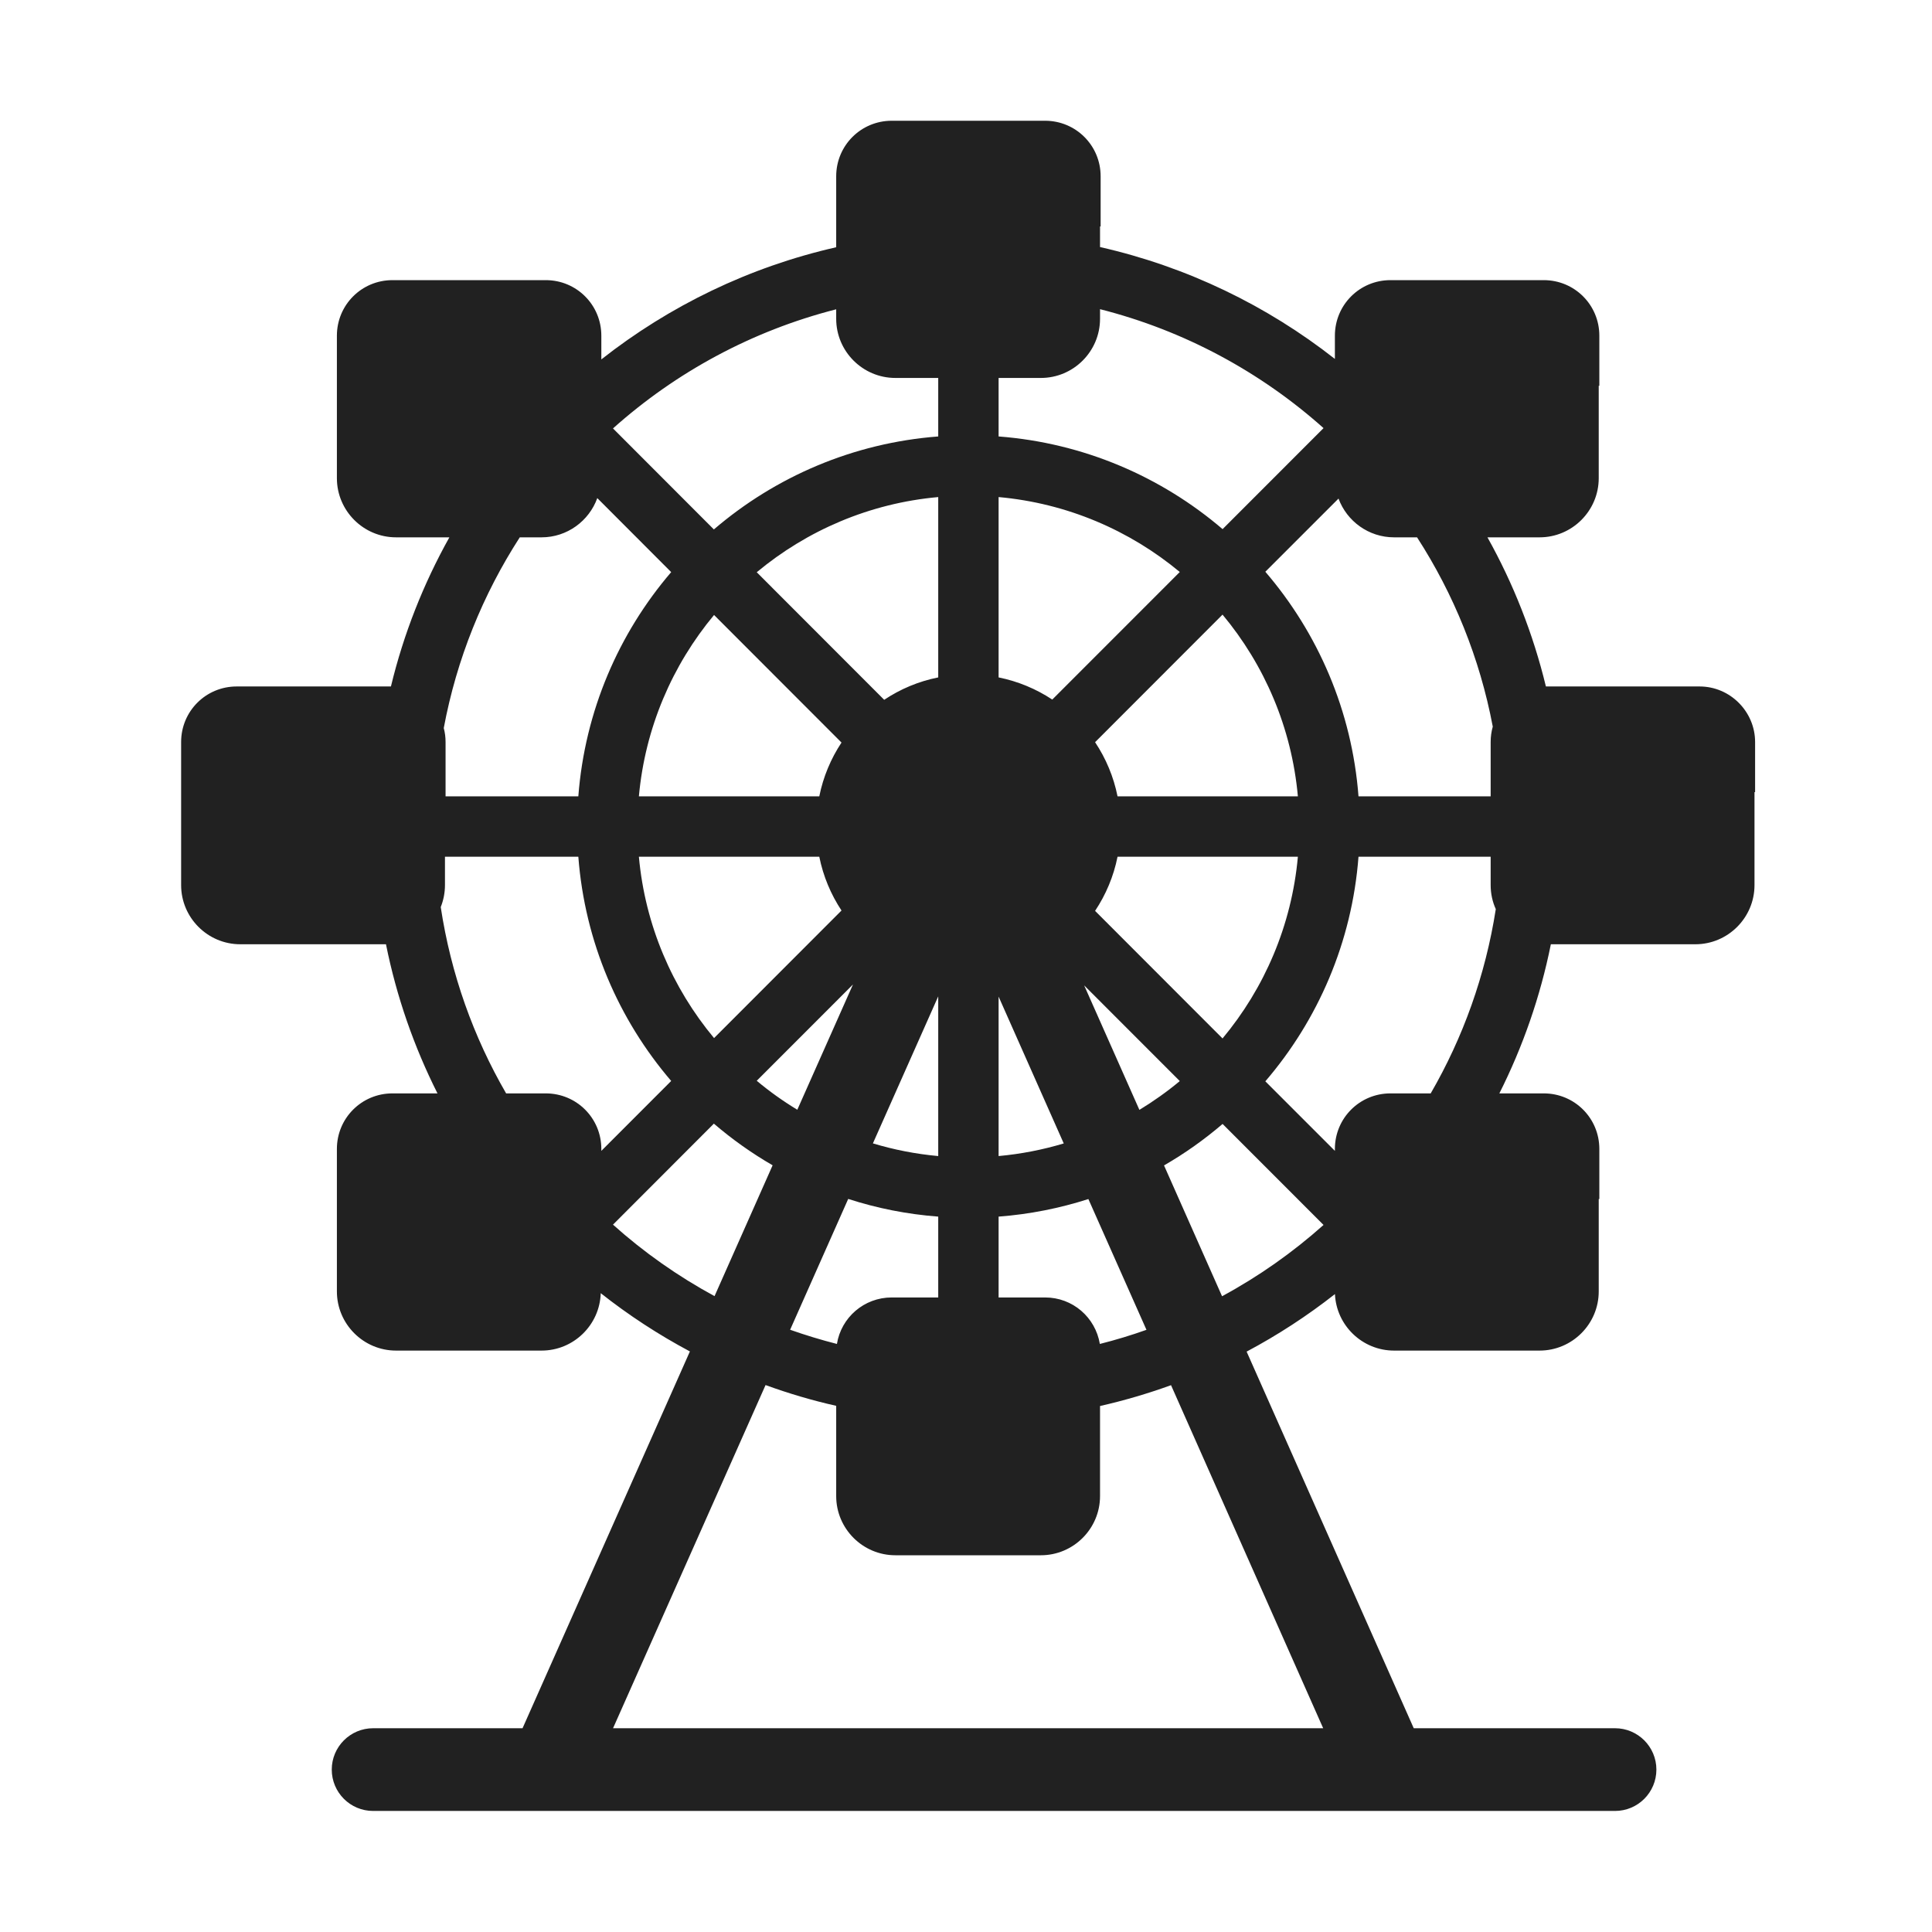 <svg viewBox="0 0 32 32" fill="none" xmlns="http://www.w3.org/2000/svg"><path d="M17.31 2H14.77C14.26 2 13.85 2.41 13.85 2.92V4.095C12.407 4.423 11.085 5.068 9.96 5.953V5.56C9.96 5.05 9.55 4.64 9.04 4.64H6.5C5.99 4.64 5.58 5.05 5.58 5.56V7.92C5.58 8.46 6.02 8.9 6.56 8.9H7.443C7.015 9.666 6.686 10.495 6.475 11.37L6.46 11.37H3.92C3.41 11.37 3 11.78 3 12.29V14.66C3 15.2 3.44 15.64 3.98 15.64H6.39L6.393 15.64C6.568 16.51 6.858 17.339 7.246 18.11H6.5C5.99 18.11 5.58 18.52 5.58 19.03V21.39C5.58 21.93 6.02 22.37 6.56 22.37H8.97C9.5 22.37 9.934 21.946 9.95 21.419C10.411 21.783 10.905 22.106 11.427 22.384L8.655 28.625H6.18C5.802 28.625 5.495 28.932 5.495 29.31C5.495 29.689 5.802 29.995 6.18 29.995H9.093C9.097 29.995 9.102 29.995 9.107 29.995H22.963C22.968 29.995 22.973 29.995 22.978 29.995H26.75C27.128 29.995 27.435 29.689 27.435 29.31C27.435 28.932 27.128 28.625 26.75 28.625H23.416L20.648 22.387C21.165 22.112 21.654 21.793 22.111 21.434C22.134 21.954 22.565 22.37 23.09 22.37H25.5C26.04 22.37 26.48 21.93 26.48 21.39V19.86H26.49V19.03C26.49 18.52 26.08 18.11 25.57 18.11H24.834C25.222 17.339 25.512 16.51 25.687 15.64H28.08C28.62 15.64 29.06 15.2 29.06 14.66V13.12H29.07V12.29C29.07 11.79 28.66 11.37 28.15 11.37H25.61L25.605 11.37C25.393 10.495 25.065 9.666 24.637 8.9H25.5C26.04 8.9 26.48 8.46 26.48 7.92V6.39H26.49V5.56C26.49 5.05 26.08 4.64 25.57 4.64H23.03C22.52 4.64 22.11 5.05 22.11 5.56V5.945C20.985 5.062 19.663 4.419 18.22 4.092V3.75H18.23V2.92C18.23 2.41 17.82 2 17.31 2ZM21.916 28.625H10.154L12.68 22.941C13.059 23.079 13.45 23.195 13.85 23.285V24.78C13.85 25.32 14.29 25.76 14.83 25.76H17.24C17.78 25.76 18.22 25.32 18.22 24.78V23.288C18.622 23.197 19.014 23.081 19.396 22.943L21.916 28.625ZM24.69 13.19H22.501C22.393 11.774 21.83 10.486 20.958 9.47L22.17 8.258C22.308 8.632 22.669 8.9 23.09 8.9H23.471C24.077 9.838 24.51 10.898 24.725 12.035C24.702 12.116 24.69 12.201 24.69 12.29V13.19ZM18.51 13.19C18.445 12.864 18.316 12.56 18.138 12.293L20.249 10.18C20.942 11.011 21.394 12.05 21.497 13.19H18.51ZM21.922 7.091L20.25 8.764C19.236 7.897 17.951 7.337 16.54 7.229V6.26H17.24C17.78 6.26 18.22 5.82 18.22 5.28V5.121C19.616 5.475 20.88 6.161 21.922 7.091ZM19.541 9.474L17.429 11.587C17.164 11.412 16.863 11.285 16.54 11.22V8.233C17.676 8.335 18.712 8.785 19.541 9.474ZM15.54 6.26V7.229C14.126 7.337 12.839 7.899 11.824 8.769L10.153 7.096C11.193 6.166 12.455 5.479 13.85 5.123V5.28C13.85 5.82 14.29 6.26 14.83 6.26H15.54ZM15.54 8.233V11.22C15.214 11.285 14.912 11.413 14.645 11.591L12.534 9.478C13.364 8.787 14.402 8.335 15.54 8.233ZM13.938 12.299C13.762 12.565 13.635 12.866 13.57 13.19H10.582C10.685 12.053 11.136 11.016 11.827 10.186L13.938 12.299ZM9.579 13.19H7.38V12.29C7.38 12.21 7.37 12.133 7.35 12.059C7.564 10.913 7.999 9.845 8.609 8.9H8.97C9.394 8.9 9.757 8.628 9.893 8.25L11.117 9.476C10.248 10.49 9.687 11.777 9.579 13.19ZM7.37 14.19H9.579C9.687 15.603 10.248 16.89 11.117 17.904L9.96 19.062V19.03C9.96 18.52 9.55 18.11 9.04 18.11H8.383C7.842 17.176 7.468 16.134 7.3 15.024C7.345 14.911 7.37 14.788 7.37 14.66V14.19ZM10.153 20.284L11.824 18.611C12.126 18.87 12.451 19.101 12.797 19.301L11.835 21.468C11.228 21.139 10.663 20.741 10.153 20.284ZM12.534 17.901L14.128 16.306L13.206 18.381C12.97 18.238 12.745 18.078 12.534 17.901ZM13.087 22.025L14.049 19.858C14.525 20.012 15.024 20.112 15.54 20.151V21.49H14.77C14.311 21.49 13.933 21.822 13.862 22.26C13.599 22.193 13.34 22.114 13.087 22.025ZM14.458 18.938L15.54 16.503V19.148C15.167 19.114 14.806 19.043 14.458 18.938ZM16.54 21.49V20.151C17.055 20.112 17.553 20.012 18.027 19.86L18.989 22.026C18.736 22.116 18.479 22.194 18.217 22.26C18.143 21.818 17.766 21.49 17.31 21.49H16.54ZM16.54 19.148V16.507L17.619 18.939C17.273 19.043 16.912 19.114 16.54 19.148ZM20.241 21.47L19.28 19.303C19.625 19.104 19.95 18.873 20.25 18.616L21.922 20.289C21.412 20.744 20.848 21.142 20.241 21.47ZM18.872 18.383L17.957 16.321L19.541 17.906C19.331 18.081 19.107 18.24 18.872 18.383ZM18.138 15.087C18.316 14.82 18.445 14.516 18.51 14.19H21.497C21.394 15.33 20.942 16.369 20.249 17.2L18.138 15.087ZM22.501 14.19H24.69V14.66C24.69 14.802 24.72 14.937 24.775 15.058C24.604 16.155 24.232 17.186 23.697 18.11H23.03C22.52 18.11 22.11 18.52 22.11 19.03V19.062L20.958 17.91C21.83 16.894 22.393 15.606 22.501 14.19ZM10.582 14.19H13.57C13.635 14.514 13.762 14.815 13.938 15.081L11.827 17.194C11.136 16.364 10.685 15.327 10.582 14.19Z" fill="#212121" /></svg>